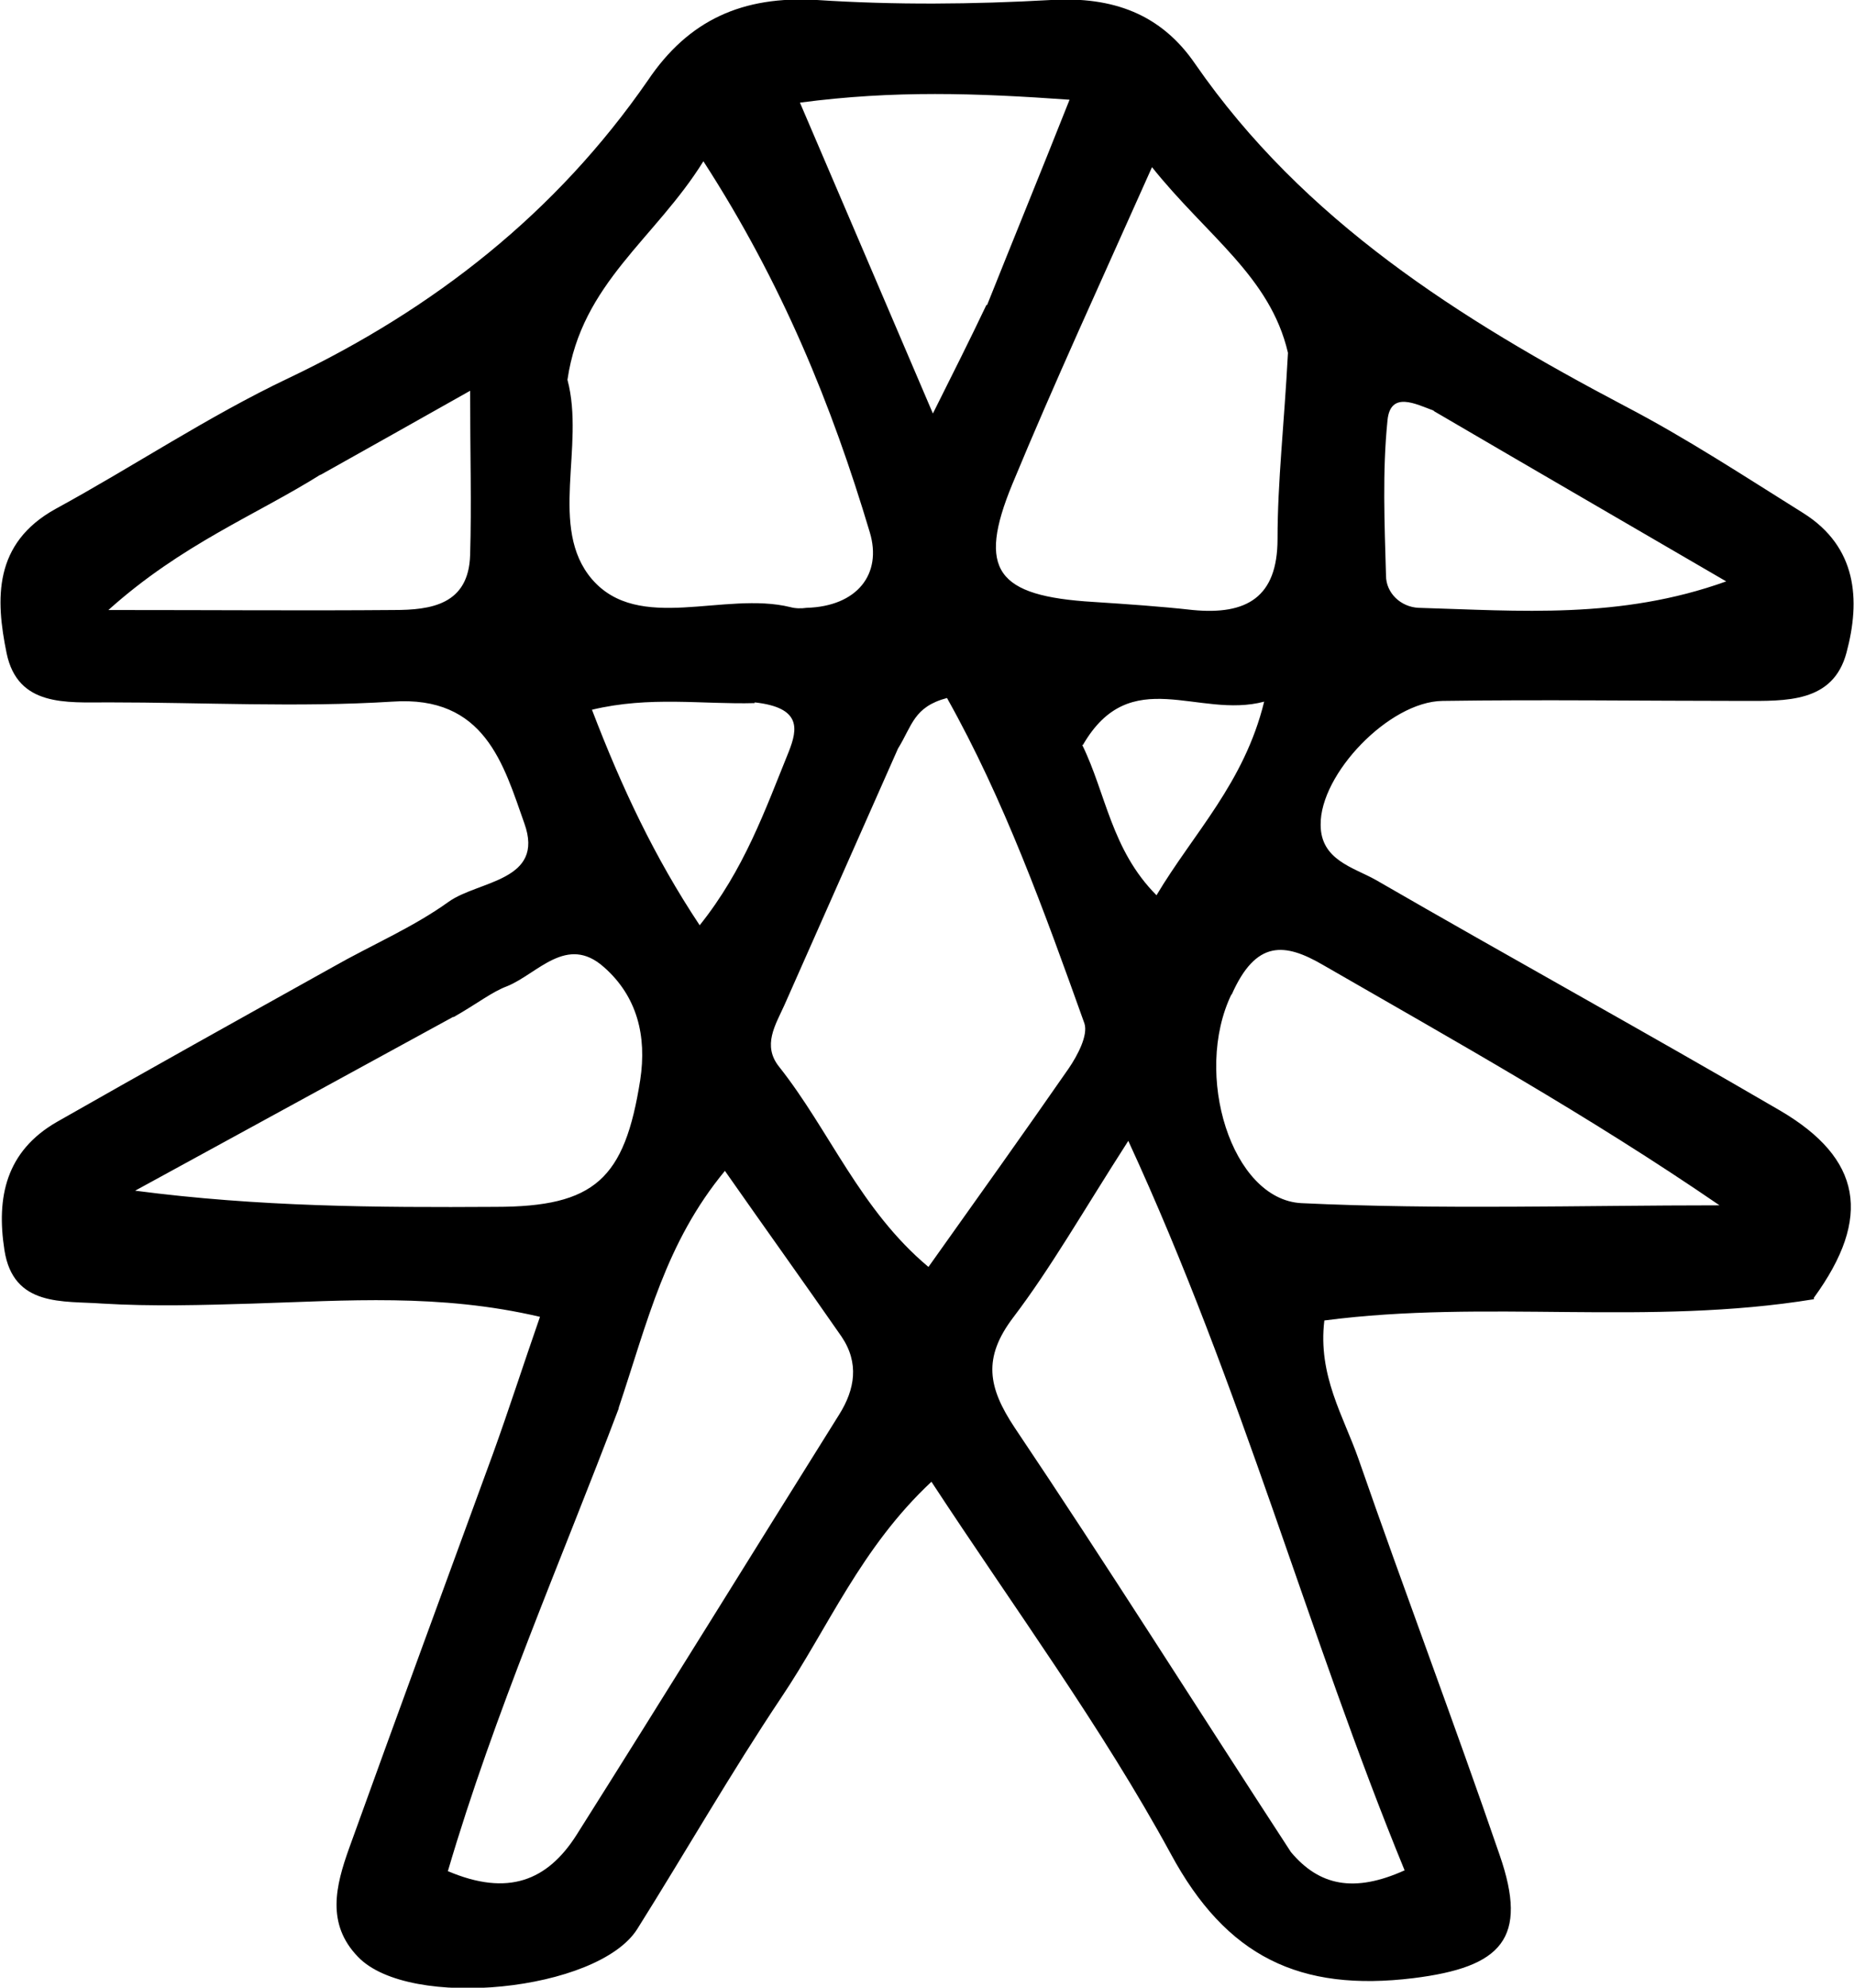 <svg width="28" height="30" viewBox="0 0 28 30" fill="none" xmlns="http://www.w3.org/2000/svg">
<g clip-path="url(#clip0_705_309)">
<path d="M27.394 19.609C24.892 20.018 22.447 19.609 20.001 19.93C19.9 20.76 20.293 21.38 20.517 22.021C21.213 24.024 21.964 26.005 22.648 27.997C23.086 29.259 22.682 29.69 21.347 29.856C19.631 30.066 18.52 29.535 17.679 27.975C16.636 26.061 15.323 24.279 14.067 22.364C13.001 23.36 12.508 24.567 11.801 25.618C11.038 26.758 10.354 27.953 9.624 29.115C9.03 30.055 6.181 30.343 5.407 29.535C4.924 29.037 5.07 28.462 5.272 27.897C5.99 25.905 6.719 23.925 7.448 21.933C7.684 21.28 7.897 20.616 8.155 19.875C6.641 19.52 5.227 19.631 3.814 19.675C3.062 19.698 2.299 19.72 1.548 19.675C0.953 19.631 0.201 19.731 0.067 18.868C-0.057 18.071 0.089 17.374 0.863 16.931C2.243 16.145 3.634 15.371 5.025 14.596C5.608 14.264 6.237 13.998 6.775 13.611C7.224 13.29 8.233 13.301 7.919 12.427C7.605 11.542 7.325 10.491 5.923 10.59C4.498 10.679 3.062 10.601 1.637 10.601C0.998 10.601 0.269 10.668 0.1 9.86C-0.068 9.041 -0.101 8.2 0.841 7.68C2.019 7.038 3.141 6.285 4.352 5.71C6.562 4.659 8.402 3.209 9.782 1.217C10.399 0.299 11.217 -0.066 12.339 -2.28235e-05C13.517 0.077 14.695 0.066 15.873 -2.28235e-05C16.804 -0.055 17.533 0.21 18.049 0.963C19.687 3.331 22.043 4.814 24.544 6.131C25.476 6.617 26.351 7.193 27.237 7.746C28.044 8.255 28.101 9.052 27.887 9.849C27.685 10.612 26.967 10.579 26.328 10.579C24.814 10.579 23.299 10.557 21.785 10.579C20.977 10.59 19.934 11.686 19.945 12.449C19.945 12.98 20.439 13.091 20.775 13.279C22.806 14.452 24.858 15.581 26.889 16.765C28.112 17.484 28.28 18.37 27.394 19.587M19.496 27.953C19.923 28.462 20.45 28.573 21.213 28.229C19.754 24.677 18.767 20.959 17.04 17.219C16.344 18.303 15.873 19.133 15.301 19.886C14.841 20.494 14.919 20.937 15.323 21.546C16.714 23.615 18.038 25.717 19.496 27.953ZM9.344 21.258C8.469 23.571 7.471 25.839 6.764 28.241C7.673 28.628 8.267 28.384 8.705 27.698C10.04 25.585 11.352 23.46 12.676 21.346C12.911 20.97 12.979 20.572 12.709 20.173C12.149 19.366 11.576 18.569 10.948 17.672C10.051 18.757 9.782 19.941 9.344 21.247M13.562 11.298C12.99 12.593 12.418 13.877 11.846 15.171C11.711 15.47 11.509 15.78 11.767 16.101C12.53 17.064 12.99 18.259 14.022 19.122C14.762 18.082 15.458 17.108 16.142 16.123C16.277 15.924 16.434 15.625 16.378 15.448C15.772 13.755 15.166 12.073 14.302 10.535C13.798 10.668 13.775 10.955 13.562 11.298ZM8.57 5.732C8.839 6.739 8.278 7.968 8.94 8.742C9.647 9.561 10.937 8.919 11.935 9.163C12.014 9.185 12.104 9.185 12.182 9.174C12.945 9.152 13.326 8.665 13.136 8.034C12.564 6.119 11.812 4.271 10.623 2.434C9.894 3.607 8.783 4.271 8.57 5.732ZM19.451 5.323C19.182 4.172 18.229 3.563 17.398 2.523C16.613 4.283 15.918 5.788 15.29 7.304C14.751 8.609 15.054 8.997 16.512 9.085C17.017 9.118 17.522 9.152 18.015 9.207C18.823 9.284 19.294 9.019 19.294 8.134C19.294 7.27 19.395 6.396 19.451 5.334M18.599 15.005C18.015 16.212 18.599 18.104 19.653 18.159C21.751 18.259 23.86 18.192 25.969 18.192C23.983 16.831 21.976 15.714 19.979 14.563C19.407 14.231 18.969 14.176 18.599 15.017M6.842 15.349C5.238 16.223 3.645 17.097 2.041 17.971C3.903 18.215 5.687 18.226 7.482 18.215C8.985 18.215 9.434 17.794 9.669 16.3C9.77 15.636 9.624 15.039 9.12 14.596C8.559 14.098 8.121 14.696 7.661 14.884C7.426 14.972 7.224 15.138 6.854 15.349M14.908 4.603C15.301 3.619 15.705 2.634 16.153 1.505C14.74 1.405 13.506 1.361 12.081 1.549C12.754 3.121 13.371 4.559 14.089 6.241C14.426 5.566 14.628 5.168 14.897 4.603M21.65 6.197C21.381 6.097 21 5.898 20.955 6.341C20.876 7.115 20.91 7.901 20.932 8.687C20.932 8.952 21.157 9.163 21.426 9.174C22.94 9.218 24.466 9.351 26.07 8.775C24.645 7.945 23.232 7.127 21.661 6.208M4.846 7.16C3.858 7.779 2.748 8.211 1.637 9.207C3.275 9.207 4.61 9.218 5.945 9.207C6.506 9.207 7.078 9.129 7.1 8.377C7.123 7.624 7.1 6.861 7.1 5.898C6.214 6.396 5.608 6.739 4.834 7.171M11.397 10.612C10.612 10.634 9.815 10.502 8.94 10.712C9.389 11.885 9.883 12.936 10.567 13.965C11.24 13.124 11.554 12.228 11.913 11.343C12.048 11 12.104 10.679 11.397 10.601M16.344 11.243C16.703 11.973 16.782 12.825 17.466 13.512C18.027 12.571 18.79 11.819 19.092 10.59C18.094 10.856 17.073 10.004 16.355 11.243H16.344Z" fill="black"/>
</g>
<defs>
<clipPath id="clip0_705_309">
<rect width="28" height="30" fill="white"/>
</clipPath>
</defs>
</svg>
